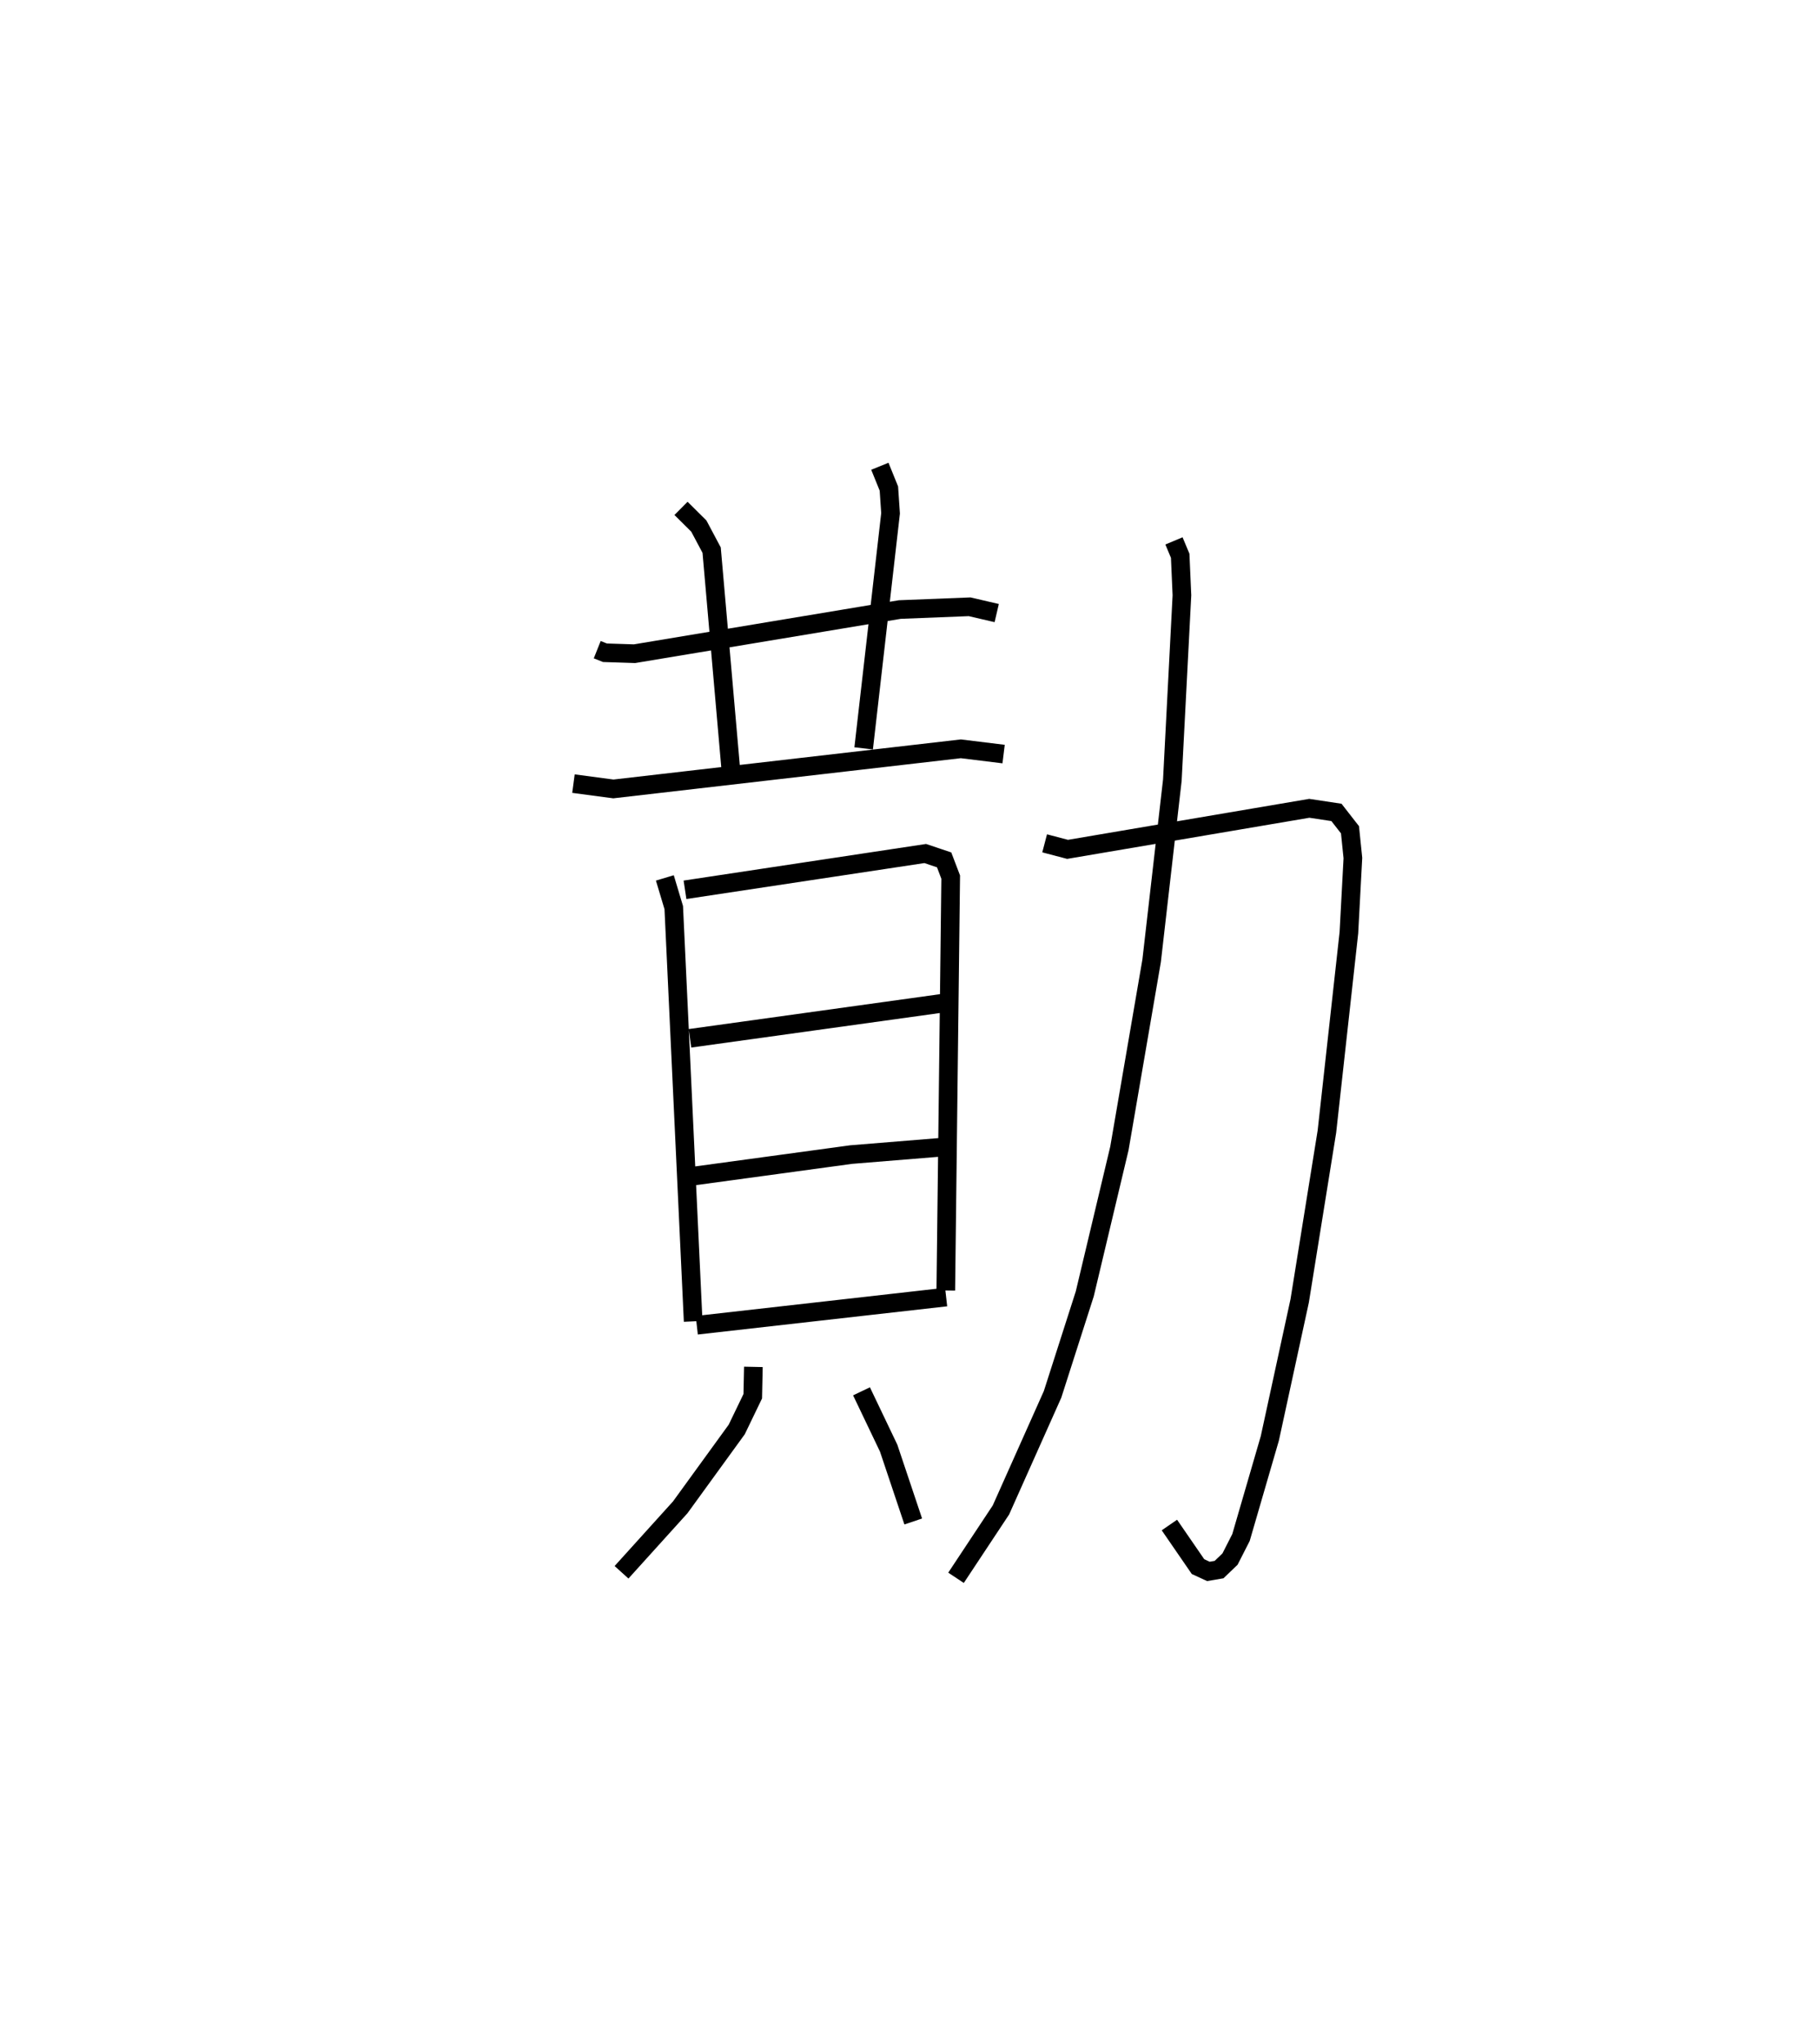 <?xml version="1.0" encoding="utf-8" ?>
<svg baseProfile="full" height="109.599" version="1.1" width="97.57" xmlns="http://www.w3.org/2000/svg" xmlns:ev="http://www.w3.org/2001/xml-events" xmlns:xlink="http://www.w3.org/1999/xlink"><defs /><rect fill="white" height="109.599" width="97.57" x="0" y="0" /><path d="M25,27.782 m0.0,0.0 m7.035,7.051 l0.414,0.165 1.587,0.051 l14.23,-2.368 3.745,-0.148 l1.452,0.338 m-16.934,-5.614 l0.955,0.947 0.688,1.292 l1.033,11.814 m7.99,-16.311 l0.484,1.194 0.09,1.33 l-1.443,12.601 m-15.566,1.89 l2.141,0.285 18.638,-2.151 l2.294,0.282 m-18.171,6.64 l0.478,1.593 1.041,22.182 m-0.438,-23.138 l12.886,-1.945 1.014,0.341 l0.352,0.923 -0.263,22.163 m-13.722,-13.519 l13.505,-1.875 m-13.379,9.269 l8.524,-1.161 4.924,-0.401 m-13.209,9.552 l13.375,-1.512 m-10.339,3.744 l-0.033,1.574 -0.86,1.782 l-3.03,4.174 -3.149,3.483 m12.872,-9.702 l1.456,3.046 1.319,3.932 m7.048,-36.359 l1.23,0.323 12.967,-2.201 l1.456,0.22 0.726,0.931 l0.155,1.516 -0.214,4.006 l-1.179,10.659 -1.461,9.078 l-1.601,7.371 -1.547,5.317 l-0.589,1.156 -0.586,0.562 l-0.574,0.098 -0.556,-0.257 l-1.535,-2.23 m0.245,-52.765 l0.334,0.798 0.093,2.118 l-0.514,9.914 -1.11,9.676 l-1.73,10.066 -1.858,7.801 l-1.727,5.387 -2.769,6.197 l-2.409,3.638 " fill="none" stroke="black" stroke-width="1" /></svg>